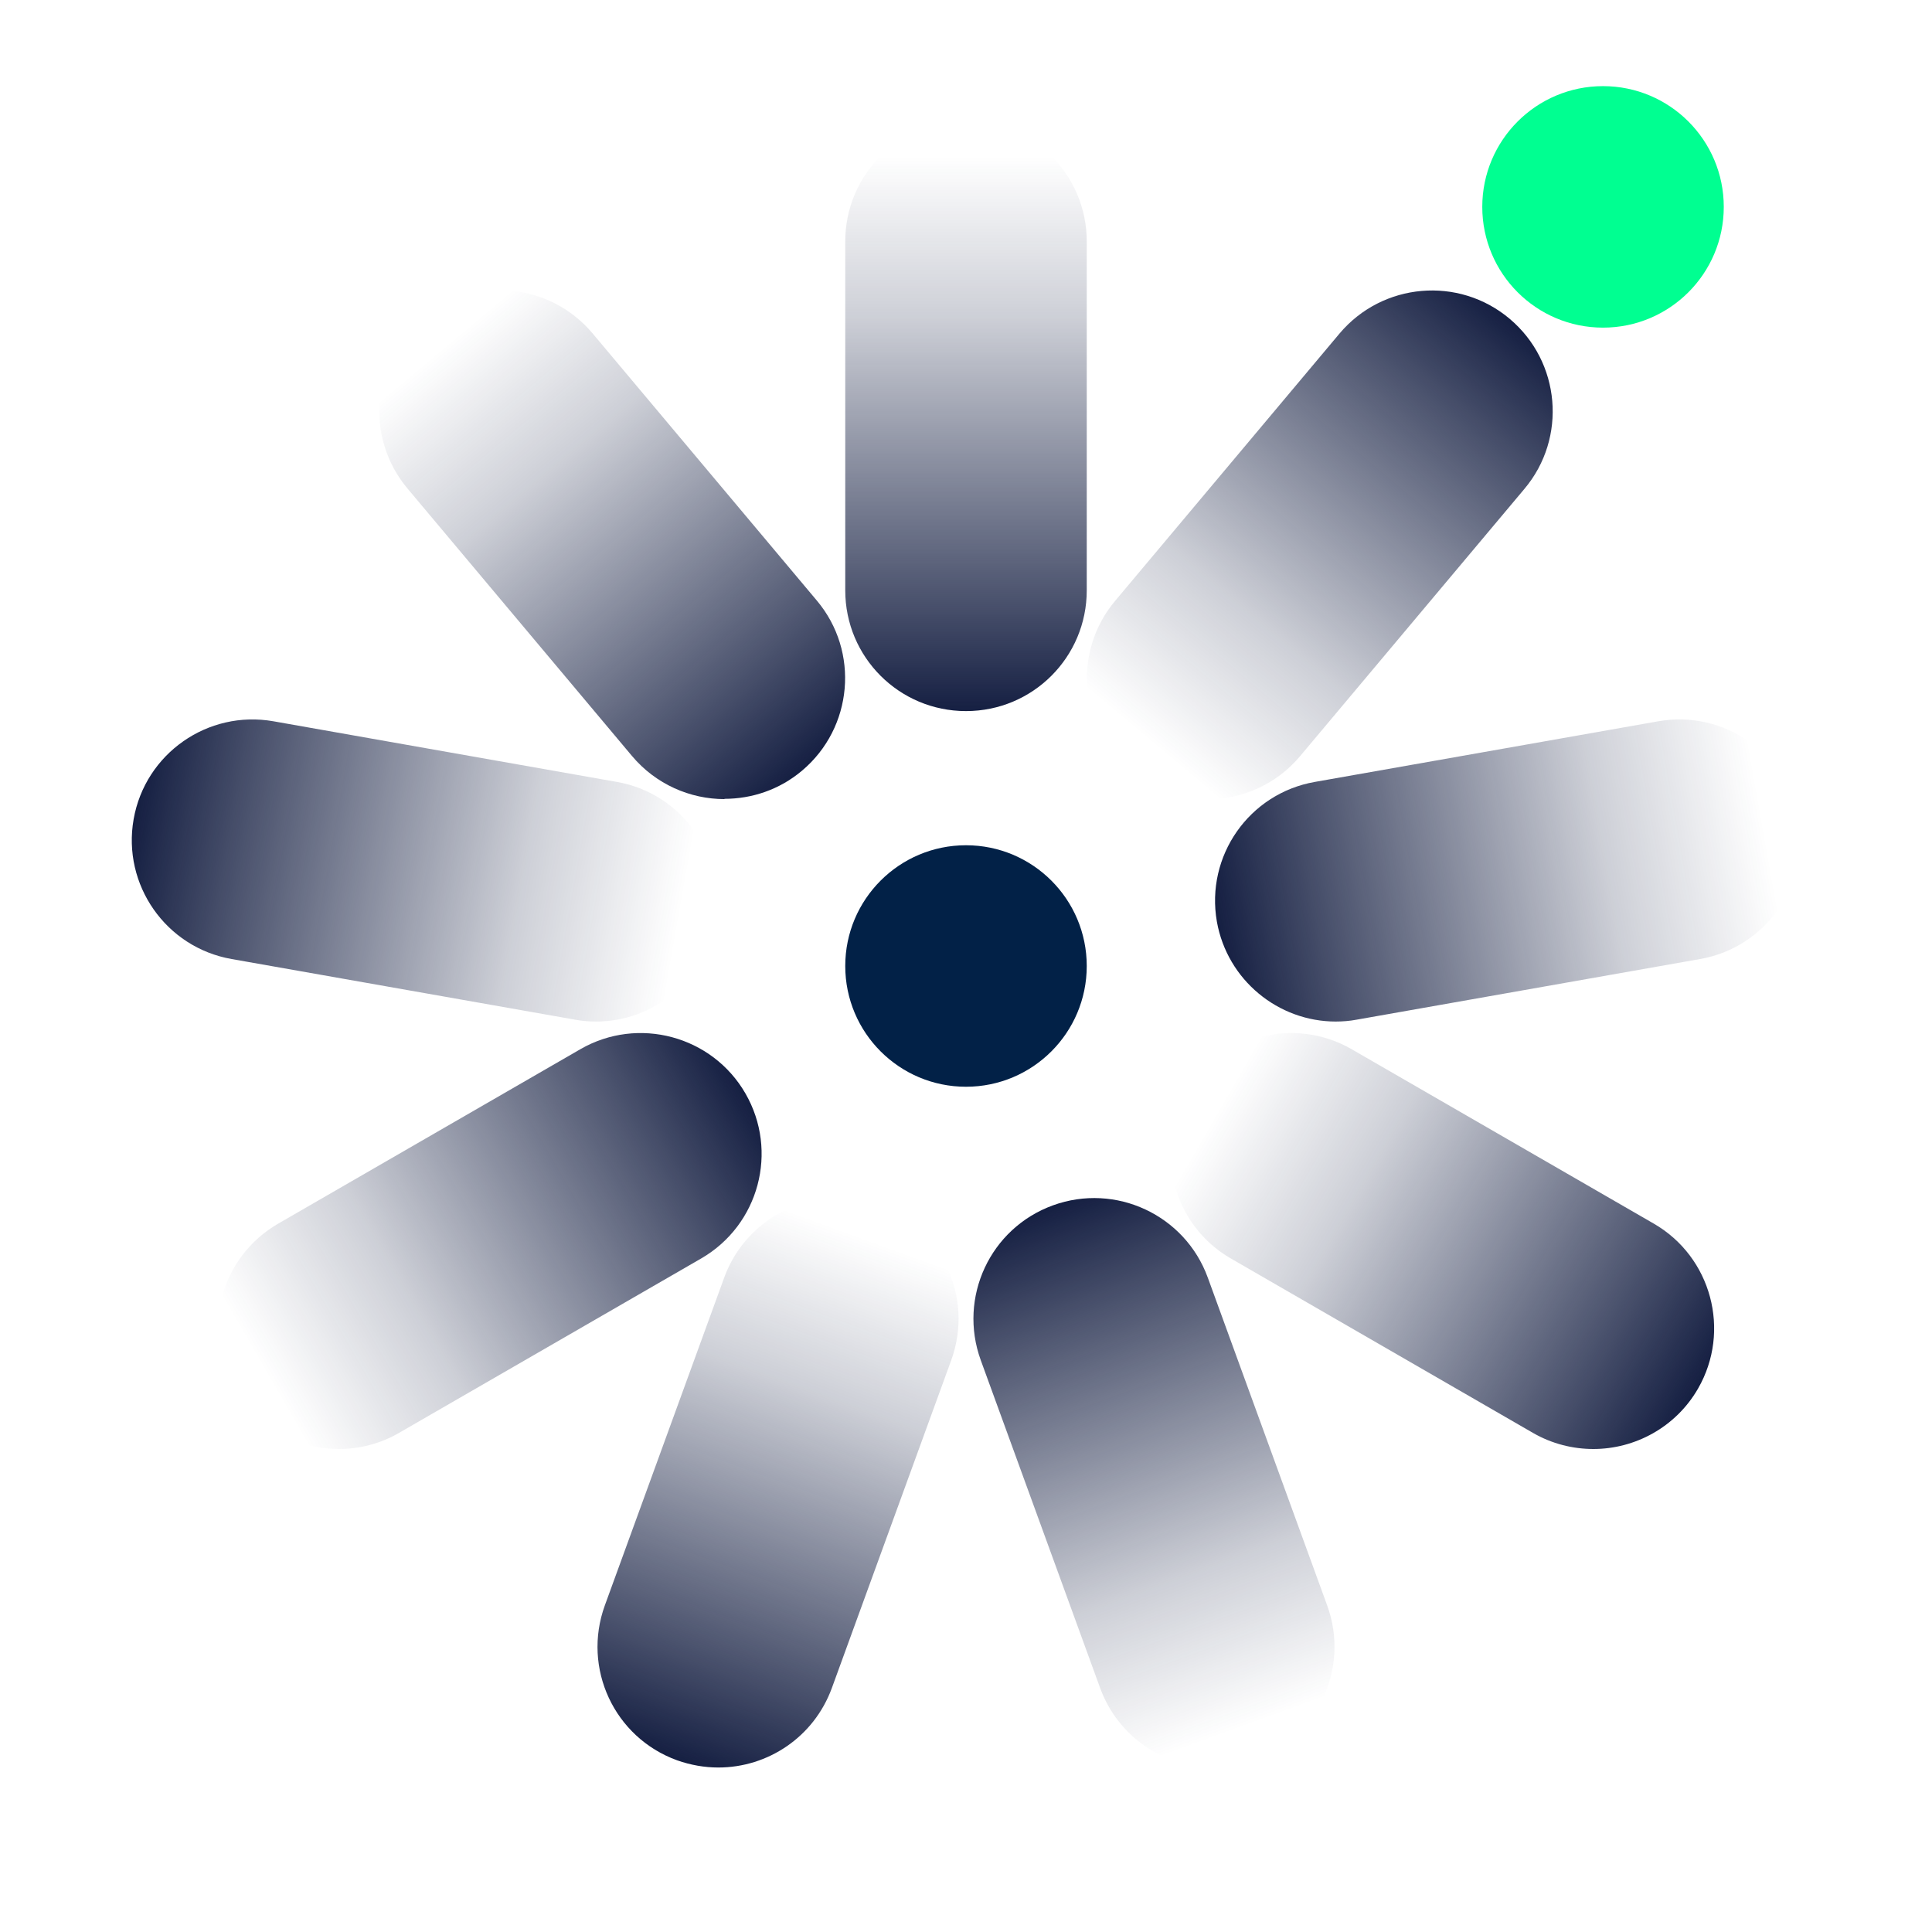 <?xml version="1.0" encoding="UTF-8"?>
<svg id="Ebene_2" data-name="Ebene 2" xmlns="http://www.w3.org/2000/svg" xmlns:xlink="http://www.w3.org/1999/xlink" viewBox="0 0 72 72">
  <defs>
    <style>
      .cls-1 {
        fill: none;
      }

      .cls-2 {
        fill: url(#Unbenannter_Verlauf_18-5);
      }

      .cls-3 {
        fill: url(#Unbenannter_Verlauf_18-4);
      }

      .cls-4 {
        fill: url(#Unbenannter_Verlauf_18-3);
      }

      .cls-5 {
        fill: url(#Unbenannter_Verlauf_18-2);
      }

      .cls-6 {
        fill: #00ff91;
      }

      .cls-7 {
        fill: #022147;
      }

      .cls-8 {
        fill: url(#Unbenannter_Verlauf_9-3);
      }

      .cls-9 {
        fill: url(#Unbenannter_Verlauf_9-2);
      }

      .cls-10 {
        fill: url(#Unbenannter_Verlauf_9-4);
      }

      .cls-11 {
        fill: url(#Unbenannter_Verlauf_18);
      }

      .cls-12 {
        fill: url(#Unbenannter_Verlauf_9);
      }
    </style>
    <linearGradient id="Unbenannter_Verlauf_18" data-name="Unbenannter Verlauf 18" x1="36" y1="26.5" x2="36" y2="4.5" gradientUnits="userSpaceOnUse">
      <stop offset="0" stop-color="#151f42"/>
      <stop offset=".18" stop-color="#151f42" stop-opacity=".78"/>
      <stop offset=".67" stop-color="#151f42" stop-opacity=".21"/>
      <stop offset=".94" stop-color="#151f42" stop-opacity="0"/>
    </linearGradient>
    <linearGradient id="Unbenannter_Verlauf_9" data-name="Unbenannter Verlauf 9" x1="16.52" y1="-45.03" x2="16.52" y2="-67.03" gradientTransform="translate(.51 52.6) rotate(40)" gradientUnits="userSpaceOnUse">
      <stop offset=".06" stop-color="#151f42" stop-opacity="0"/>
      <stop offset=".33" stop-color="#151f42" stop-opacity=".21"/>
      <stop offset=".82" stop-color="#151f42" stop-opacity=".78"/>
      <stop offset="1" stop-color="#151f42"/>
    </linearGradient>
    <linearGradient id="Unbenannter_Verlauf_18-2" data-name="Unbenannter Verlauf 18" x1="-44.38" y1="-87.3" x2="-44.38" y2="-109.3" gradientTransform="translate(-32.91 93.22) rotate(80)" xlink:href="#Unbenannter_Verlauf_18"/>
    <linearGradient id="Unbenannter_Verlauf_9-2" data-name="Unbenannter Verlauf 9" x1="-118.21" y1="-80.53" x2="-118.21" y2="-102.53" gradientTransform="translate(-84.62 102.85) rotate(120)" xlink:href="#Unbenannter_Verlauf_9"/>
    <linearGradient id="Unbenannter_Verlauf_18-3" data-name="Unbenannter Verlauf 18" x1="-170.41" y1="-27.9" x2="-170.41" y2="-49.9" gradientTransform="translate(-130.42 77) rotate(160)" xlink:href="#Unbenannter_Verlauf_18"/>
    <linearGradient id="Unbenannter_Verlauf_9-3" data-name="Unbenannter Verlauf 9" x1="-176.57" y1="45.98" x2="-176.57" y2="23.98" gradientTransform="translate(-148.89 27.75) rotate(-160)" xlink:href="#Unbenannter_Verlauf_9"/>
    <linearGradient id="Unbenannter_Verlauf_18-4" data-name="Unbenannter Verlauf 18" x1="-133.79" y1="106.53" x2="-133.79" y2="84.53" gradientTransform="translate(-131.38 -21.85) rotate(-120)" xlink:href="#Unbenannter_Verlauf_18"/>
    <linearGradient id="Unbenannter_Verlauf_9-4" data-name="Unbenannter Verlauf 9" x1="-62.11" y1="125.42" x2="-62.11" y2="103.42" gradientTransform="translate(-86.09 -48.59) rotate(-80)" xlink:href="#Unbenannter_Verlauf_9"/>
    <linearGradient id="Unbenannter_Verlauf_18-5" data-name="Unbenannter Verlauf 18" x1="4.95" y1="93.82" x2="4.95" y2="71.81" gradientTransform="translate(-34.2 -39.96) rotate(-40)" xlink:href="#Unbenannter_Verlauf_18"/>
  </defs>
  <g id="xmain">
    <g>
      <rect class="cls-1" width="72" height="72"/>
      <circle class="cls-7" cx="36" cy="36" r="4.5"/>
      <circle class="cls-6" cx="59.74" cy="7.71" r="4.5"/>
      <path class="cls-11" d="m36,26.5c-2.49,0-4.5-2.01-4.5-4.5v-13c0-2.49,2.01-4.5,4.5-4.5s4.5,2.01,4.5,4.5v13c0,2.49-2.01,4.5-4.5,4.5Z"/>
      <path class="cls-12" d="m45,29.78c-1.02,0-2.05-.35-2.89-1.05-1.9-1.6-2.15-4.44-.55-6.34l8.36-9.96c1.6-1.9,4.44-2.15,6.34-.55,1.9,1.6,2.15,4.44.55,6.34l-8.36,9.96c-.89,1.06-2.17,1.61-3.45,1.61Z"/>
      <path class="cls-5" d="m49.78,38.07c-2.14,0-4.04-1.54-4.43-3.72-.43-2.45,1.2-4.78,3.65-5.21l12.8-2.26c2.45-.43,4.78,1.2,5.21,3.65s-1.2,4.78-3.65,5.21l-12.8,2.26c-.26.05-.53.07-.79.07Z"/>
      <path class="cls-9" d="m59.38,54c-.76,0-1.54-.19-2.25-.6l-11.26-6.5c-2.15-1.24-2.89-4-1.65-6.15,1.24-2.15,4-2.89,6.15-1.65l11.26,6.5c2.15,1.24,2.89,4,1.65,6.15-.83,1.44-2.35,2.25-3.9,2.25Z"/>
      <path class="cls-4" d="m45.23,65.87c-1.84,0-3.56-1.13-4.23-2.96l-4.45-12.22c-.85-2.34.35-4.92,2.69-5.77,2.34-.85,4.92.36,5.77,2.69l4.45,12.22c.85,2.34-.35,4.92-2.69,5.77-.51.18-1.03.27-1.54.27Z"/>
      <path class="cls-8" d="m26.77,65.87c-.51,0-1.03-.09-1.54-.27-2.34-.85-3.54-3.43-2.69-5.77l4.45-12.22c.85-2.33,3.43-3.54,5.77-2.69,2.34.85,3.54,3.43,2.69,5.77l-4.45,12.22c-.67,1.83-2.39,2.96-4.23,2.96Z"/>
      <path class="cls-3" d="m12.62,54c-1.56,0-3.07-.81-3.9-2.25-1.24-2.15-.51-4.9,1.65-6.15l11.26-6.5c2.15-1.24,4.91-.5,6.15,1.65,1.24,2.15.51,4.9-1.65,6.15l-11.26,6.5c-.71.41-1.48.6-2.25.6Z"/>
      <path class="cls-10" d="m22.22,38.07c-.26,0-.52-.02-.79-.07l-12.8-2.26c-2.45-.43-4.08-2.77-3.65-5.21.43-2.45,2.77-4.08,5.21-3.65l12.8,2.26c2.45.43,4.08,2.77,3.65,5.21-.39,2.18-2.28,3.72-4.43,3.72Z"/>
      <path class="cls-2" d="m27,29.78c-1.28,0-2.56-.55-3.45-1.61l-8.36-9.96c-1.6-1.9-1.35-4.74.55-6.34,1.9-1.6,4.74-1.35,6.34.55l8.36,9.96c1.6,1.9,1.35,4.74-.55,6.34-.84.71-1.87,1.05-2.89,1.05Z"/>
    </g>
  </g>
</svg>